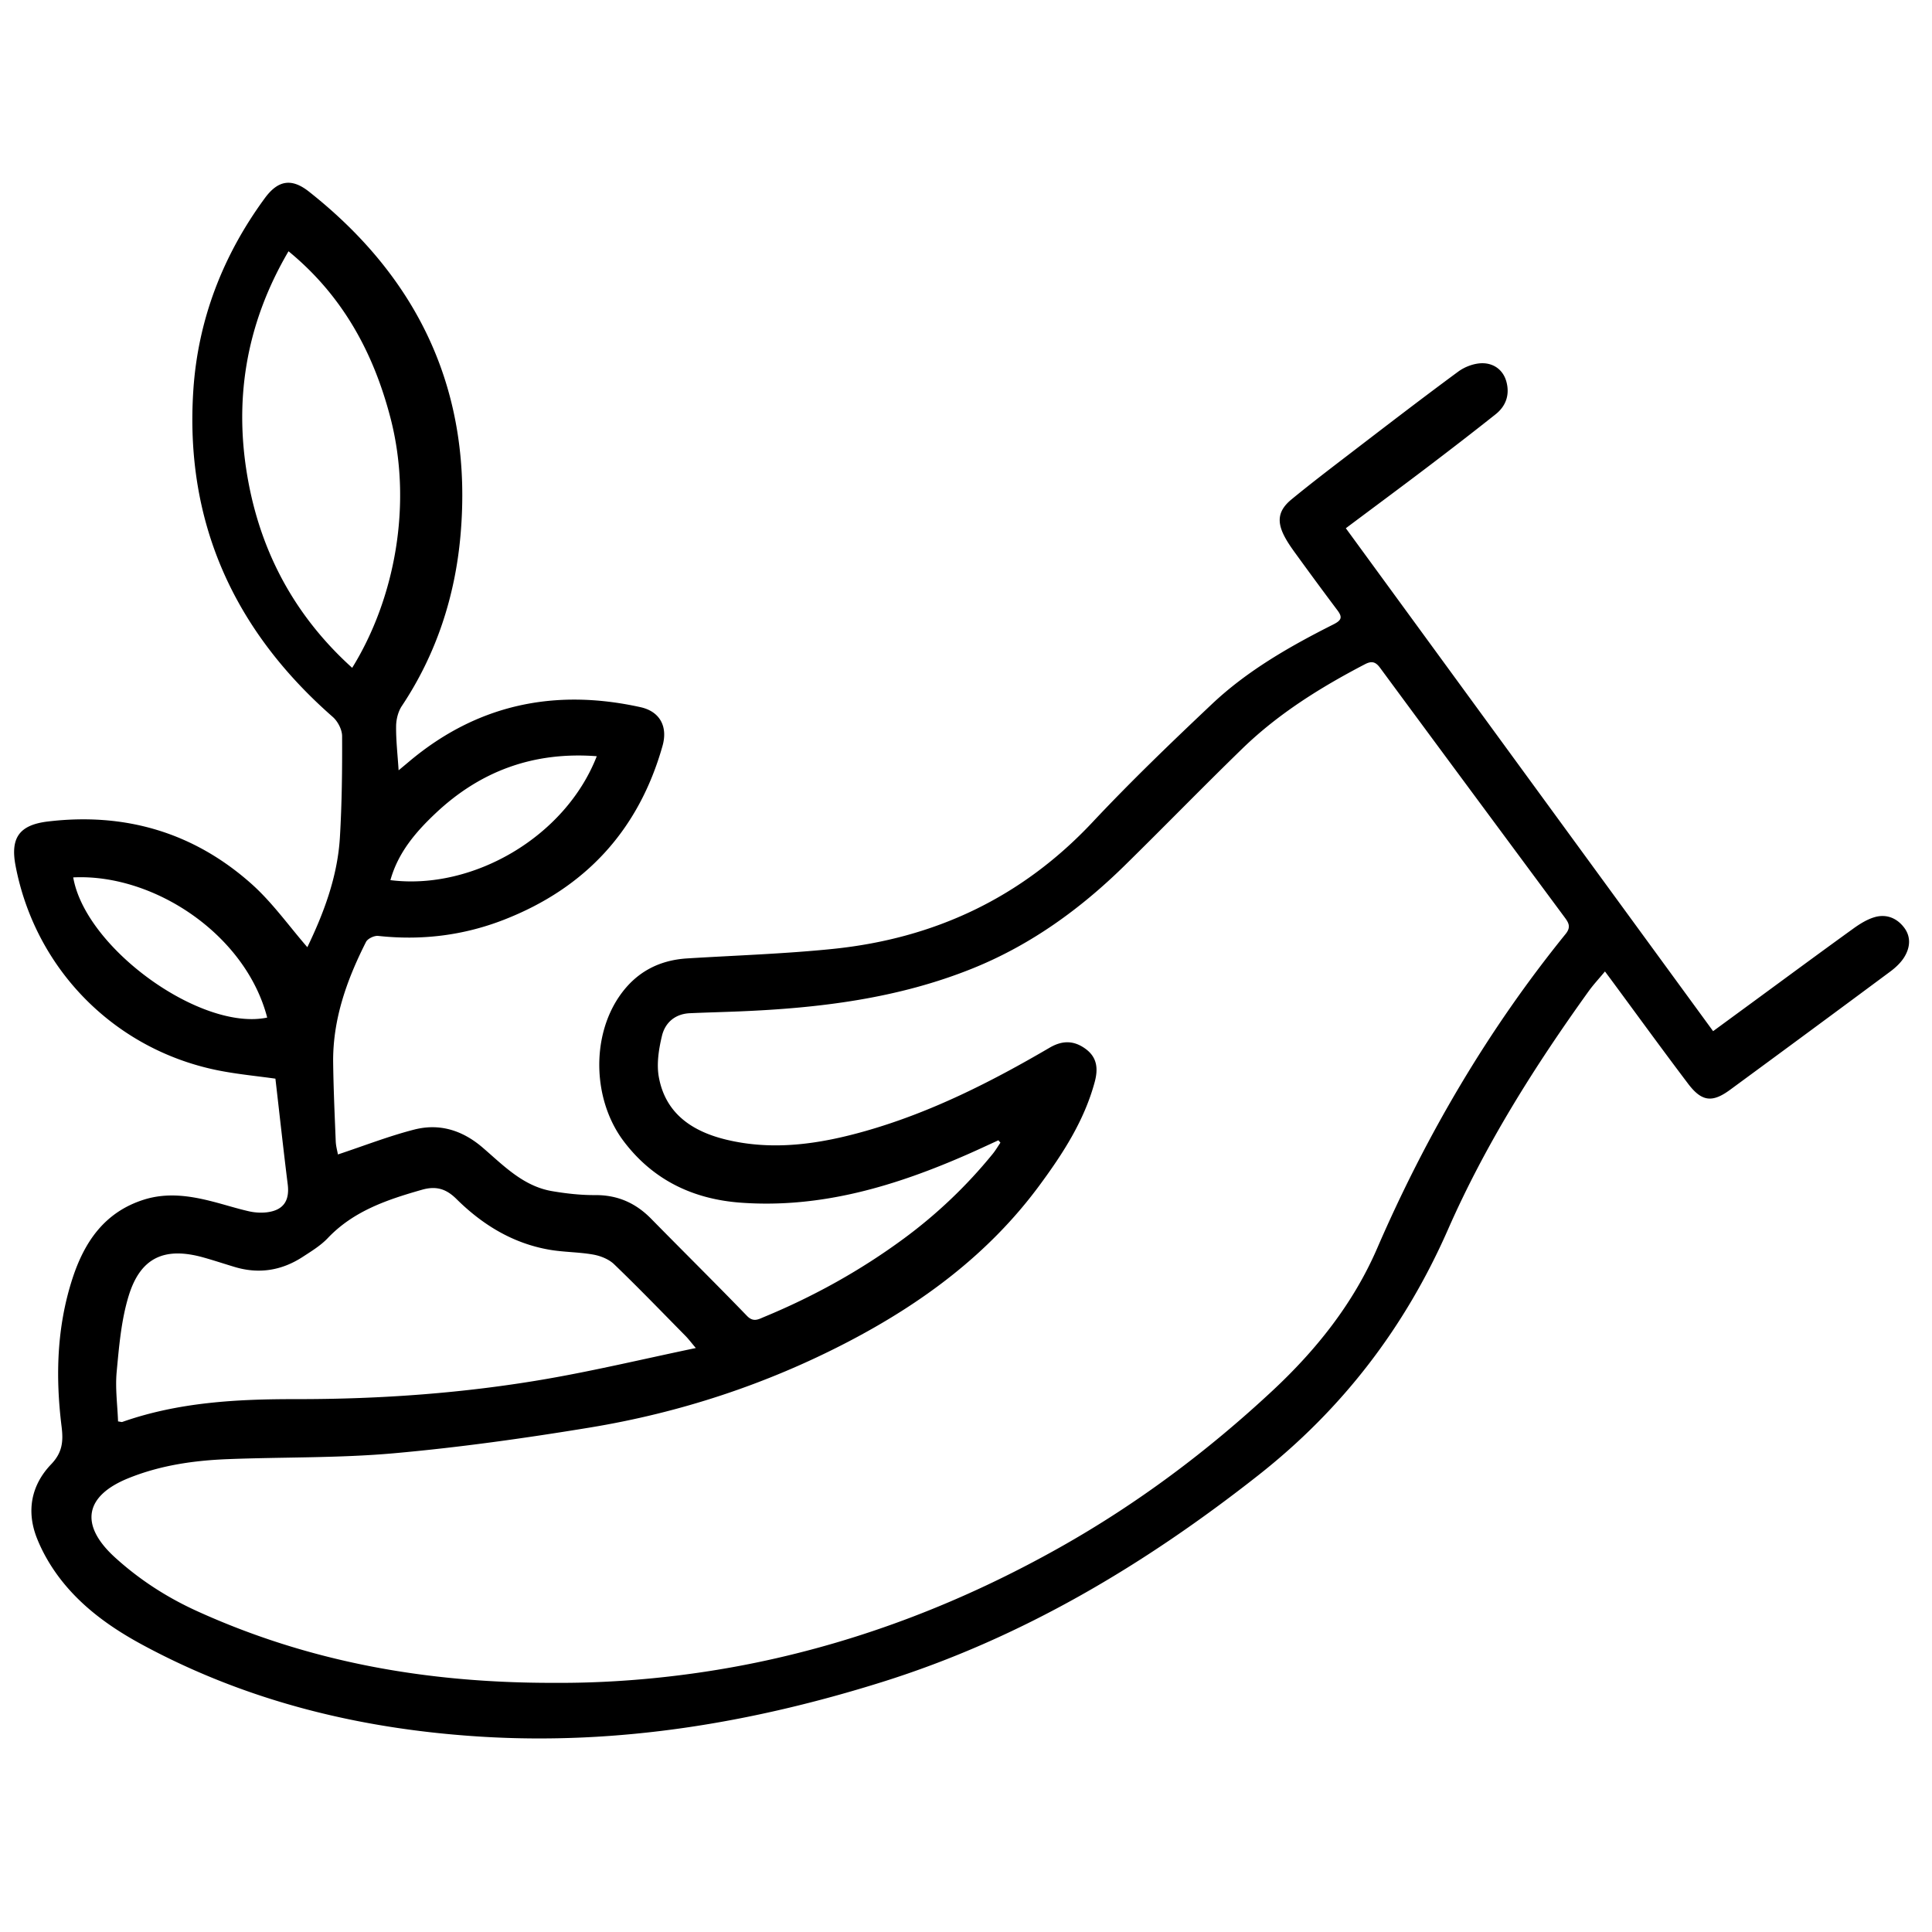 <svg xmlns="http://www.w3.org/2000/svg" viewBox="0 0 1080 1080" style="enable-background:new 0 0 1080 1080" xml:space="preserve"><path class="st0" d="M558.11 637.43c-5.59 2.56-11.16 5.18-16.79 7.66-40.51 17.84-82.21 30.49-127.17 27.22-26.58-1.94-48.94-12.53-65.4-34.21-17.26-22.73-18.45-57.97-2.55-81.13 9.14-13.32 21.9-20.22 37.98-21.21 27.14-1.68 54.37-2.54 81.41-5.31 56.87-5.82 105.57-28.68 145.13-70.83 21.38-22.78 43.95-44.49 66.67-65.95 19.93-18.83 43.66-32.36 68.01-44.63 4.58-2.31 5.13-4.02 2.24-7.87-7.57-10.07-15.03-20.21-22.43-30.4-2.64-3.63-5.33-7.29-7.36-11.27-4.26-8.37-3.15-14.37 4.14-20.36 10.25-8.42 20.79-16.49 31.33-24.56 20.53-15.73 41.02-31.52 61.85-46.85 3.7-2.73 8.93-4.67 13.46-4.68 6.35-.01 11.67 3.68 13.47 10.37 1.93 7.2-.23 13.53-6 18.13-12.5 9.94-25.15 19.69-37.87 29.35-14.85 11.28-29.85 22.37-45.9 34.39 68.41 93.68 136.61 187.07 205.31 281.14 8.21-6.02 15.75-11.54 23.29-17.07 18.32-13.43 36.59-26.93 55.01-40.22 3.59-2.59 7.54-5.08 11.72-6.36 6.6-2.02 12.58.26 16.75 5.74 3.98 5.24 3.35 11.19.14 16.45-1.93 3.15-4.87 5.91-7.88 8.14-29.79 22.13-59.66 44.16-89.57 66.12-9.94 7.3-15.83 6.63-23.44-3.42-14.66-19.37-28.92-39.03-43.35-58.57-.78-1.05-1.57-2.1-3.12-4.19-3.29 3.97-6.43 7.32-9.09 11.01-30.23 42.05-57.79 85.76-78.67 133.26-24.02 54.65-58.9 100.26-105.97 137.32-63.82 50.25-132.56 91.23-210.28 115.6-72.79 22.82-147.23 35.28-223.91 30.59-66.78-4.09-130.52-19.42-189.69-51.39-17.71-9.57-34.09-21.25-46.38-37.49-5.09-6.72-9.48-14.3-12.57-22.12-5.98-15.11-3.19-29.66 7.96-41.28 6.3-6.57 6.87-12.76 5.84-21.08-3.47-27.91-2.71-55.73 6.08-82.76 6.68-20.52 17.99-37.16 39.93-44.09 13.01-4.11 25.79-2.2 38.54 1.09 6.74 1.73 13.38 3.87 20.16 5.41 3.23.73 6.74.97 10.02.57 9.26-1.13 12.82-6.46 11.68-15.62-2.44-19.59-4.58-39.22-6.88-59.09-10.44-1.49-21.82-2.52-32.94-4.81-57.46-11.9-101.34-56.7-112.32-114.21-2.98-15.59 2.05-22.84 18.17-24.75 42.96-5.11 81.36 6.08 113.67 34.85 11.74 10.46 21.03 23.67 31.27 35.43 8.98-18.63 16.87-39.15 18.2-61.42 1.12-18.84 1.32-37.75 1.23-56.62-.02-3.62-2.43-8.24-5.23-10.69-55.29-48.46-82.81-108.98-77.93-182.71 2.61-39.37 16.5-75.3 39.94-107.25 7.42-10.12 14.99-11.33 24.68-3.69 62.18 49.07 91.72 113.03 84.72 192.21-3.01 34.06-13.51 66.4-32.79 95.34-2.07 3.11-3.15 7.44-3.2 11.23-.1 7.78.81 15.57 1.4 24.72 2.58-2.15 4.21-3.5 5.82-4.86 38.01-32 81.48-41.04 129.45-30.42 10.64 2.36 15.35 10.67 12.26 21.62-13.32 47.16-43.18 79.5-88.72 97.22-22.58 8.79-46.05 11.65-70.23 9.01-2.18-.24-5.86 1.51-6.8 3.36-10.75 21.24-18.68 43.37-18.37 67.61.19 14.6.85 29.2 1.44 43.8.11 2.8.91 5.56 1.23 7.4 14.65-4.86 28.42-10.25 42.64-13.9 14.13-3.63 26.96.37 38.21 10.02 11.7 10.04 22.68 21.63 38.87 24.39 7.94 1.35 16.07 2.26 24.1 2.21 12.54-.08 22.65 4.43 31.3 13.25 17.81 18.14 35.9 36.01 53.56 54.29 3.61 3.73 6.48 1.84 9.61.55 27.73-11.48 53.8-25.93 77.99-43.75a271.917 271.917 0 0 0 49.71-47.34c1.61-1.97 2.9-4.2 4.34-6.3l-1.13-1.34zM309.73 940.72c35.36.25 74.56-3.37 113.16-11.35 59.81-12.36 116.11-34.31 169.39-64.26 43.39-24.39 82.9-53.98 119.19-87.83 24.34-22.71 44.98-48.55 58.34-79.39 27.4-63.27 61.96-122.21 105.4-175.82 3.18-3.93 1.58-6.38-.66-9.4-34.4-46.45-68.83-92.88-103.12-139.41-2.57-3.48-4.82-3.83-8.44-1.94-24.83 12.94-48.48 27.67-68.65 47.28-22.1 21.48-43.59 43.58-65.58 65.17-24.77 24.32-52.47 44.4-84.89 57.51-41.89 16.93-85.91 22.26-130.58 24.1-9.21.38-18.43.6-27.64 1.01-8.28.37-13.85 5.28-15.62 12.68-1.79 7.47-3.09 15.75-1.72 23.14 3.78 20.48 18.88 30.33 37.7 34.87 26.34 6.35 52.29 2.42 77.86-4.85 36.58-10.41 70.2-27.45 102.85-46.55 7.09-4.15 13.52-4.15 20.05.59 6.67 4.84 7.15 11.31 5.15 18.67-5.88 21.67-17.83 40.05-30.95 57.82-28.3 38.31-65.55 65.81-107.29 87.52-45.36 23.59-93.56 39.43-143.94 47.72-36.33 5.97-72.88 11.11-109.53 14.38-30.87 2.75-62.04 2.07-93.06 3.29-18.93.75-37.62 3.47-55.34 10.64-24.68 9.97-27.34 26.28-7.54 44.29 13.77 12.53 29.2 22.46 46.1 30.12 62.04 28.14 127.41 40.12 199.36 40zm79.24-187.16c-2.9-3.43-4.18-5.15-5.67-6.67-13.26-13.45-26.37-27.05-39.98-40.14-2.94-2.83-7.53-4.68-11.64-5.42-8.15-1.46-16.59-1.32-24.75-2.76-20.39-3.58-37.3-13.99-51.8-28.35-5.7-5.65-11.31-7.41-19.31-5.12-19.4 5.54-38.15 11.8-52.61 27.03-3.96 4.17-9.11 7.3-14 10.48-11.75 7.65-24.46 9.71-38.01 5.64-5.8-1.74-11.56-3.66-17.39-5.29-21.81-6.13-35.33-.05-41.92 21.55-4.13 13.55-5.34 28.12-6.67 42.34-.86 9.21.44 18.62.77 27.73 1.5.2 1.99.43 2.36.3 31.47-11.07 64.22-12.79 97.1-12.75 47.32.04 94.38-3.32 140.97-11.45 27.09-4.73 53.87-11.12 82.55-17.12zm-227.69-613.1c-24.24 41.33-31.01 84.78-22.15 130.44 7.81 40.24 26.89 74.58 57.74 102.42 23.77-38.4 33.95-91.39 21.41-139.68-9.4-36.21-26.58-68.26-57-93.18zM333.6 422.73c-35.36-2.69-65.17 8.29-90.31 32.09-10.99 10.4-20.74 21.78-25.05 37.18 45.94 5.8 97.73-24.05 115.36-69.27zM40.93 490.47c6.88 39.67 71.45 86.11 108.43 78.36-12.04-46.48-63.4-80.56-108.43-78.36z"/></svg>